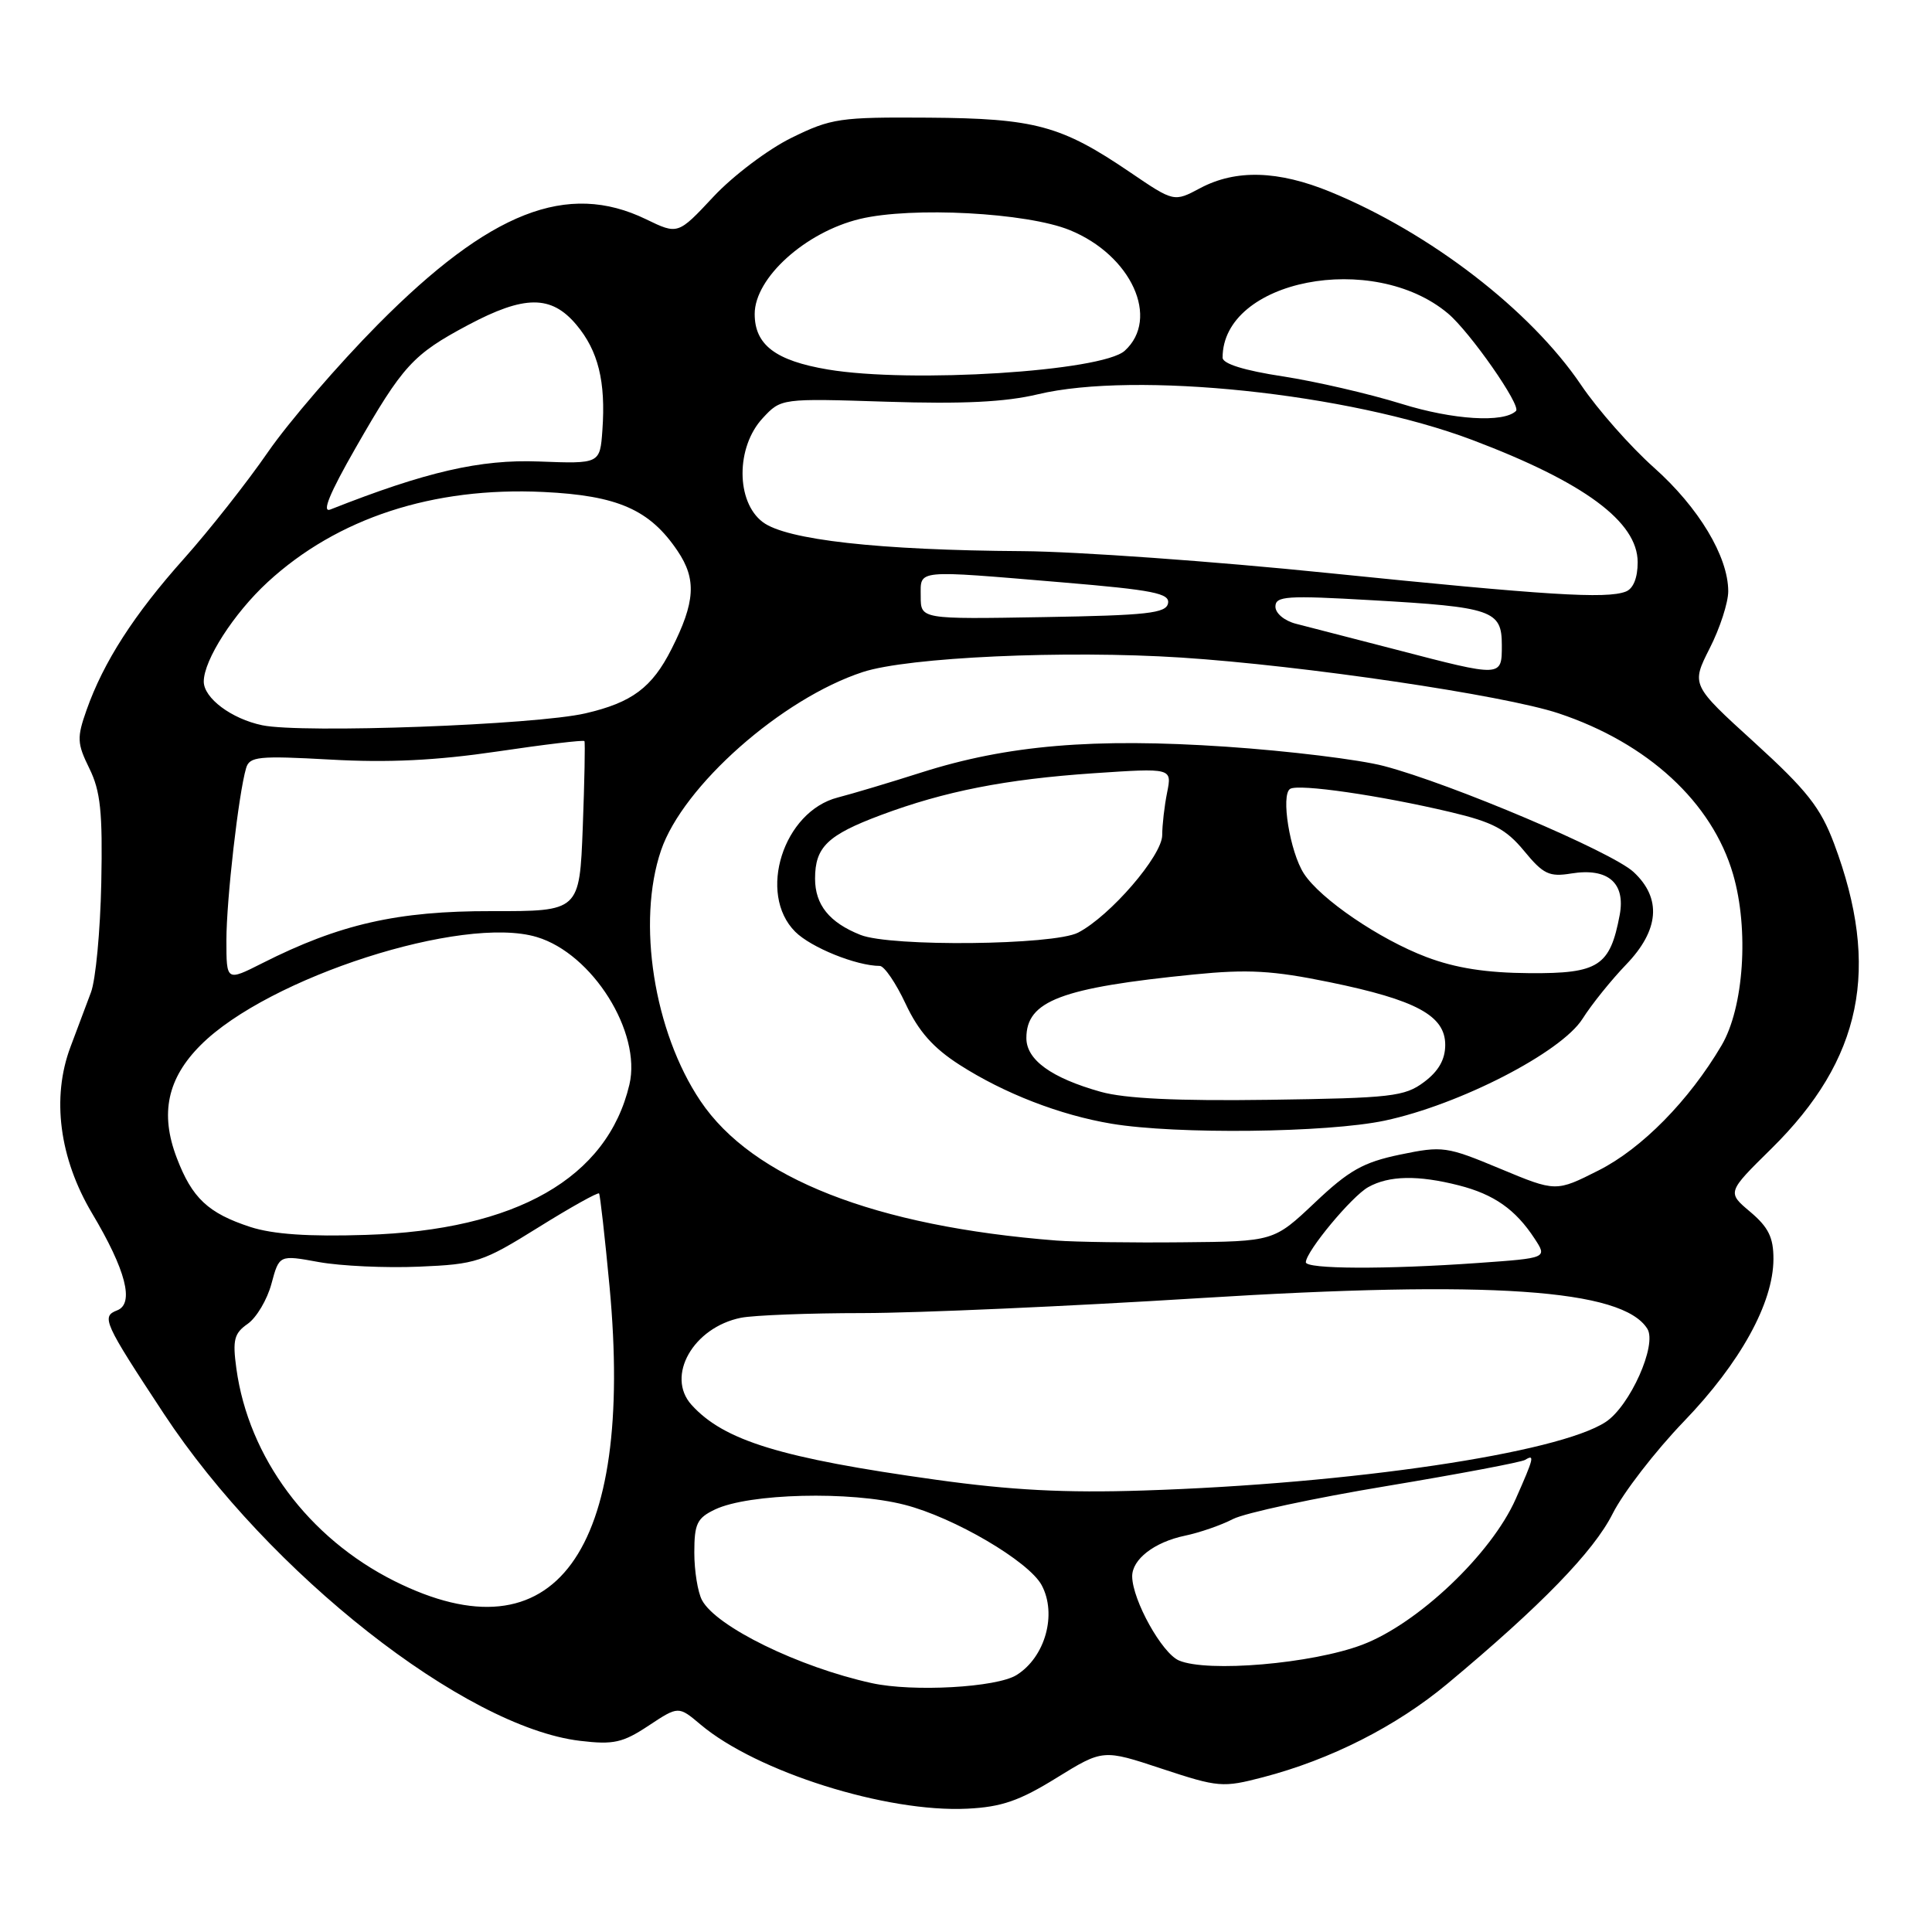 <?xml version="1.0" encoding="UTF-8" standalone="no"?>
<!DOCTYPE svg PUBLIC "-//W3C//DTD SVG 1.1//EN" "http://www.w3.org/Graphics/SVG/1.1/DTD/svg11.dtd" >
<svg xmlns="http://www.w3.org/2000/svg" xmlns:xlink="http://www.w3.org/1999/xlink" version="1.1" viewBox="0 0 256 256">
 <g >
 <path fill="currentColor"
d=" M 139.99 235.58 C 146.15 231.78 146.15 231.78 153.96 234.37 C 161.45 236.84 162.01 236.89 167.37 235.49 C 176.30 233.16 185.01 228.75 191.77 223.12 C 204.18 212.78 211.18 205.57 213.69 200.56 C 215.09 197.78 219.33 192.29 223.11 188.36 C 230.60 180.59 234.97 172.66 234.99 166.84 C 235.00 163.97 234.33 162.62 231.92 160.58 C 228.84 157.99 228.84 157.99 234.71 152.21 C 246.74 140.36 249.22 128.29 243.02 111.77 C 241.23 107.01 239.44 104.73 232.48 98.39 C 224.09 90.76 224.09 90.76 226.54 85.91 C 227.90 83.25 229.00 79.84 229.00 78.35 C 229.00 73.75 225.09 67.24 219.16 61.96 C 216.05 59.19 211.70 54.27 209.50 51.01 C 202.80 41.10 189.51 30.86 176.30 25.43 C 169.37 22.58 163.75 22.42 159.03 24.93 C 155.56 26.78 155.56 26.78 149.76 22.84 C 140.61 16.62 137.16 15.69 123.00 15.59 C 111.28 15.51 110.15 15.67 104.88 18.26 C 101.78 19.78 97.13 23.29 94.54 26.06 C 89.83 31.10 89.83 31.10 85.60 29.05 C 75.17 24.00 64.92 28.02 50.08 42.99 C 44.81 48.31 38.25 55.93 35.50 59.91 C 32.75 63.90 27.75 70.24 24.39 74.01 C 17.75 81.44 13.72 87.71 11.47 94.08 C 10.17 97.76 10.21 98.50 11.84 101.82 C 13.32 104.83 13.61 107.60 13.42 117.00 C 13.29 123.33 12.68 129.85 12.05 131.50 C 11.43 133.15 10.21 136.40 9.34 138.72 C 6.81 145.44 7.86 153.47 12.20 160.77 C 16.68 168.28 17.83 172.74 15.52 173.63 C 13.39 174.45 13.75 175.24 21.70 187.31 C 35.62 208.45 61.59 228.86 76.86 230.67 C 81.30 231.20 82.51 230.93 85.94 228.66 C 89.90 226.04 89.90 226.04 92.85 228.53 C 100.27 234.77 117.45 240.19 128.17 239.66 C 132.70 239.44 135.08 238.62 139.99 235.58 Z  M 115.50 223.02 C 105.85 220.90 94.90 215.55 93.02 212.03 C 92.46 210.99 92.00 208.15 92.00 205.73 C 92.00 201.90 92.36 201.15 94.75 200.01 C 99.24 197.88 112.67 197.54 119.86 199.39 C 126.41 201.06 136.34 206.89 138.03 210.05 C 140.08 213.89 138.50 219.58 134.70 221.95 C 132.07 223.60 120.95 224.22 115.50 223.02 Z  M 156.21 220.02 C 153.96 219.05 150.07 212.05 150.02 208.90 C 149.99 206.63 152.94 204.34 157.00 203.49 C 158.93 203.09 161.80 202.10 163.38 201.28 C 164.97 200.47 174.13 198.50 183.73 196.91 C 193.33 195.31 201.59 193.75 202.09 193.44 C 203.38 192.64 203.26 193.16 200.84 198.62 C 197.62 205.90 187.88 215.15 180.50 217.94 C 173.84 220.46 159.98 221.64 156.21 220.02 Z  M 52.25 209.49 C 40.87 203.79 32.94 193.13 31.32 181.34 C 30.80 177.54 31.02 176.67 32.83 175.41 C 33.99 174.59 35.41 172.20 35.97 170.10 C 37.00 166.27 37.00 166.27 42.25 167.23 C 45.14 167.75 51.11 168.03 55.52 167.84 C 63.11 167.52 63.94 167.24 71.33 162.64 C 75.61 159.97 79.24 157.95 79.38 158.14 C 79.52 158.34 80.15 163.90 80.77 170.50 C 84.06 205.72 73.52 220.13 52.25 209.49 Z  M 124.00 196.07 C 103.48 193.21 95.93 190.90 91.63 186.15 C 88.19 182.34 91.86 175.88 98.19 174.61 C 99.87 174.28 107.16 173.99 114.38 173.99 C 121.59 173.98 141.65 173.09 158.95 172.01 C 197.45 169.61 215.00 170.81 218.28 176.07 C 219.61 178.19 215.97 186.32 212.76 188.42 C 206.46 192.55 179.01 196.62 151.50 197.50 C 141.17 197.84 133.96 197.46 124.00 196.07 Z  M 173.03 167.25 C 173.08 165.78 179.13 158.50 181.30 157.30 C 184.05 155.76 187.90 155.69 193.31 157.07 C 197.96 158.26 200.81 160.25 203.34 164.12 C 205.03 166.70 205.03 166.70 195.86 167.35 C 183.61 168.22 172.99 168.17 173.03 167.25 Z  M 140.00 164.38 C 115.95 162.50 99.69 156.13 92.81 145.88 C 86.64 136.70 84.36 122.17 87.59 112.68 C 90.50 104.14 103.58 92.57 114.32 89.05 C 120.32 87.08 141.14 86.14 156.50 87.13 C 172.68 88.18 199.27 92.11 206.52 94.52 C 218.35 98.46 226.87 106.32 229.64 115.84 C 231.77 123.15 231.07 133.52 228.11 138.53 C 223.81 145.83 217.54 152.20 211.83 155.08 C 206.17 157.94 206.17 157.94 198.78 154.86 C 191.68 151.90 191.17 151.82 185.52 152.99 C 180.63 154.01 178.75 155.07 174.22 159.36 C 168.78 164.50 168.78 164.50 156.64 164.61 C 149.96 164.68 142.47 164.57 140.00 164.38 Z  M 183.48 148.49 C 193.38 146.39 206.87 139.45 209.69 135.00 C 210.91 133.07 213.51 129.85 215.46 127.82 C 219.87 123.25 220.21 119.02 216.45 115.54 C 213.57 112.87 192.29 103.84 183.37 101.50 C 180.14 100.65 170.73 99.50 162.45 98.94 C 144.91 97.76 133.48 98.73 122.08 102.36 C 117.91 103.69 112.93 105.18 111.02 105.67 C 103.79 107.52 100.33 118.42 105.37 123.46 C 107.46 125.55 113.47 127.98 116.58 127.99 C 117.17 128.00 118.71 130.25 120.00 133.01 C 121.71 136.66 123.65 138.85 127.14 141.09 C 133.06 144.89 140.47 147.76 147.30 148.90 C 155.88 150.33 175.85 150.10 183.48 148.49 Z  M 33.17 162.58 C 27.58 160.75 25.45 158.76 23.42 153.42 C 21.18 147.56 22.17 142.90 26.59 138.48 C 35.56 129.50 61.32 121.22 71.12 124.16 C 78.50 126.36 85.03 136.78 83.40 143.71 C 80.48 156.10 68.40 163.00 48.50 163.63 C 40.88 163.88 36.17 163.55 33.17 162.58 Z  M 30.00 124.59 C 30.00 119.25 31.61 105.17 32.61 101.78 C 33.06 100.24 34.24 100.12 43.81 100.65 C 51.41 101.08 57.79 100.77 65.87 99.58 C 72.12 98.65 77.32 98.03 77.44 98.20 C 77.55 98.36 77.45 103.51 77.22 109.63 C 76.79 120.75 76.79 120.75 65.14 120.73 C 52.69 120.70 44.99 122.45 34.75 127.63 C 30.00 130.03 30.00 130.03 30.00 124.59 Z  M 34.75 96.10 C 30.67 95.25 27.00 92.50 27.00 90.31 C 27.00 87.46 30.98 81.27 35.46 77.14 C 44.69 68.64 57.38 64.49 72.01 65.19 C 81.84 65.66 86.09 67.52 89.78 73.00 C 92.32 76.76 92.13 79.78 88.98 86.00 C 86.40 91.11 83.75 93.09 77.58 94.52 C 70.96 96.06 40.00 97.20 34.75 96.10 Z  M 185.00 86.08 C 179.22 84.58 173.26 83.04 171.75 82.66 C 170.20 82.27 169.00 81.27 169.00 80.38 C 169.00 78.98 170.48 78.88 181.75 79.53 C 197.76 80.44 199.00 80.87 199.00 85.48 C 199.00 89.75 199.08 89.75 185.00 86.08 Z  M 122.00 79.02 C 122.00 75.42 121.07 75.52 140.79 77.17 C 152.81 78.18 155.03 78.62 154.77 79.94 C 154.52 81.26 152.02 81.54 138.24 81.77 C 122.00 82.05 122.00 82.05 122.00 79.02 Z  M 176.00 75.93 C 160.88 74.38 142.65 73.08 135.50 73.03 C 116.44 72.91 104.19 71.54 101.07 69.18 C 97.50 66.49 97.50 59.24 101.06 55.41 C 103.50 52.78 103.50 52.78 117.50 53.23 C 127.55 53.55 133.19 53.28 137.50 52.25 C 150.45 49.15 178.72 52.12 195.07 58.29 C 209.91 63.90 217.00 69.13 217.00 74.50 C 217.00 76.57 216.42 78.01 215.42 78.39 C 212.84 79.38 205.03 78.89 176.00 75.93 Z  M 47.12 59.35 C 53.38 48.42 54.71 46.97 61.98 43.09 C 69.49 39.09 73.04 39.07 76.37 43.03 C 79.27 46.48 80.28 50.56 79.82 57.00 C 79.50 61.46 79.50 61.46 71.39 61.15 C 63.65 60.85 56.43 62.51 43.78 67.51 C 42.60 67.98 43.66 65.39 47.12 59.35 Z  M 185.71 53.51 C 181.42 52.18 174.34 50.54 169.96 49.87 C 164.86 49.09 162.00 48.20 162.00 47.39 C 162.00 37.08 181.93 33.18 191.87 41.54 C 194.79 44.00 201.59 53.74 200.88 54.45 C 199.25 56.05 192.55 55.64 185.71 53.51 Z  M 109.69 48.96 C 102.76 47.79 100.00 45.70 100.00 41.60 C 100.00 36.82 106.72 30.75 113.95 29.01 C 120.83 27.36 136.07 28.17 141.75 30.49 C 149.92 33.82 153.74 42.21 149.03 46.48 C 146.01 49.21 120.70 50.81 109.69 48.96 Z  M 145.85 144.67 C 139.31 142.83 136.00 140.44 136.00 137.55 C 136.00 132.62 140.58 130.88 158.23 129.12 C 165.37 128.41 168.65 128.60 176.16 130.14 C 187.66 132.50 191.50 134.58 191.50 138.45 C 191.50 140.39 190.62 141.94 188.69 143.38 C 186.12 145.30 184.38 145.50 168.19 145.73 C 155.97 145.90 149.06 145.57 145.85 144.67 Z  M 189.00 126.81 C 182.79 124.46 174.95 119.12 172.77 115.75 C 170.92 112.89 169.69 105.31 170.95 104.53 C 172.08 103.83 182.87 105.39 192.27 107.62 C 197.82 108.94 199.56 109.86 201.95 112.75 C 204.49 115.84 205.28 116.22 208.21 115.74 C 213.05 114.96 215.41 116.98 214.62 121.23 C 213.34 128.03 211.83 129.01 202.69 128.95 C 196.92 128.91 192.88 128.28 189.00 126.81 Z  M 114.02 123.88 C 109.89 122.24 108.00 119.89 108.00 116.42 C 108.00 112.24 109.65 110.65 116.70 108.01 C 125.17 104.84 133.28 103.25 144.90 102.46 C 155.30 101.76 155.30 101.76 154.65 105.01 C 154.29 106.79 154.00 109.33 154.00 110.65 C 154.00 113.38 147.10 121.38 142.85 123.58 C 139.61 125.25 118.02 125.48 114.02 123.88 Z "/>
</g>
</svg>